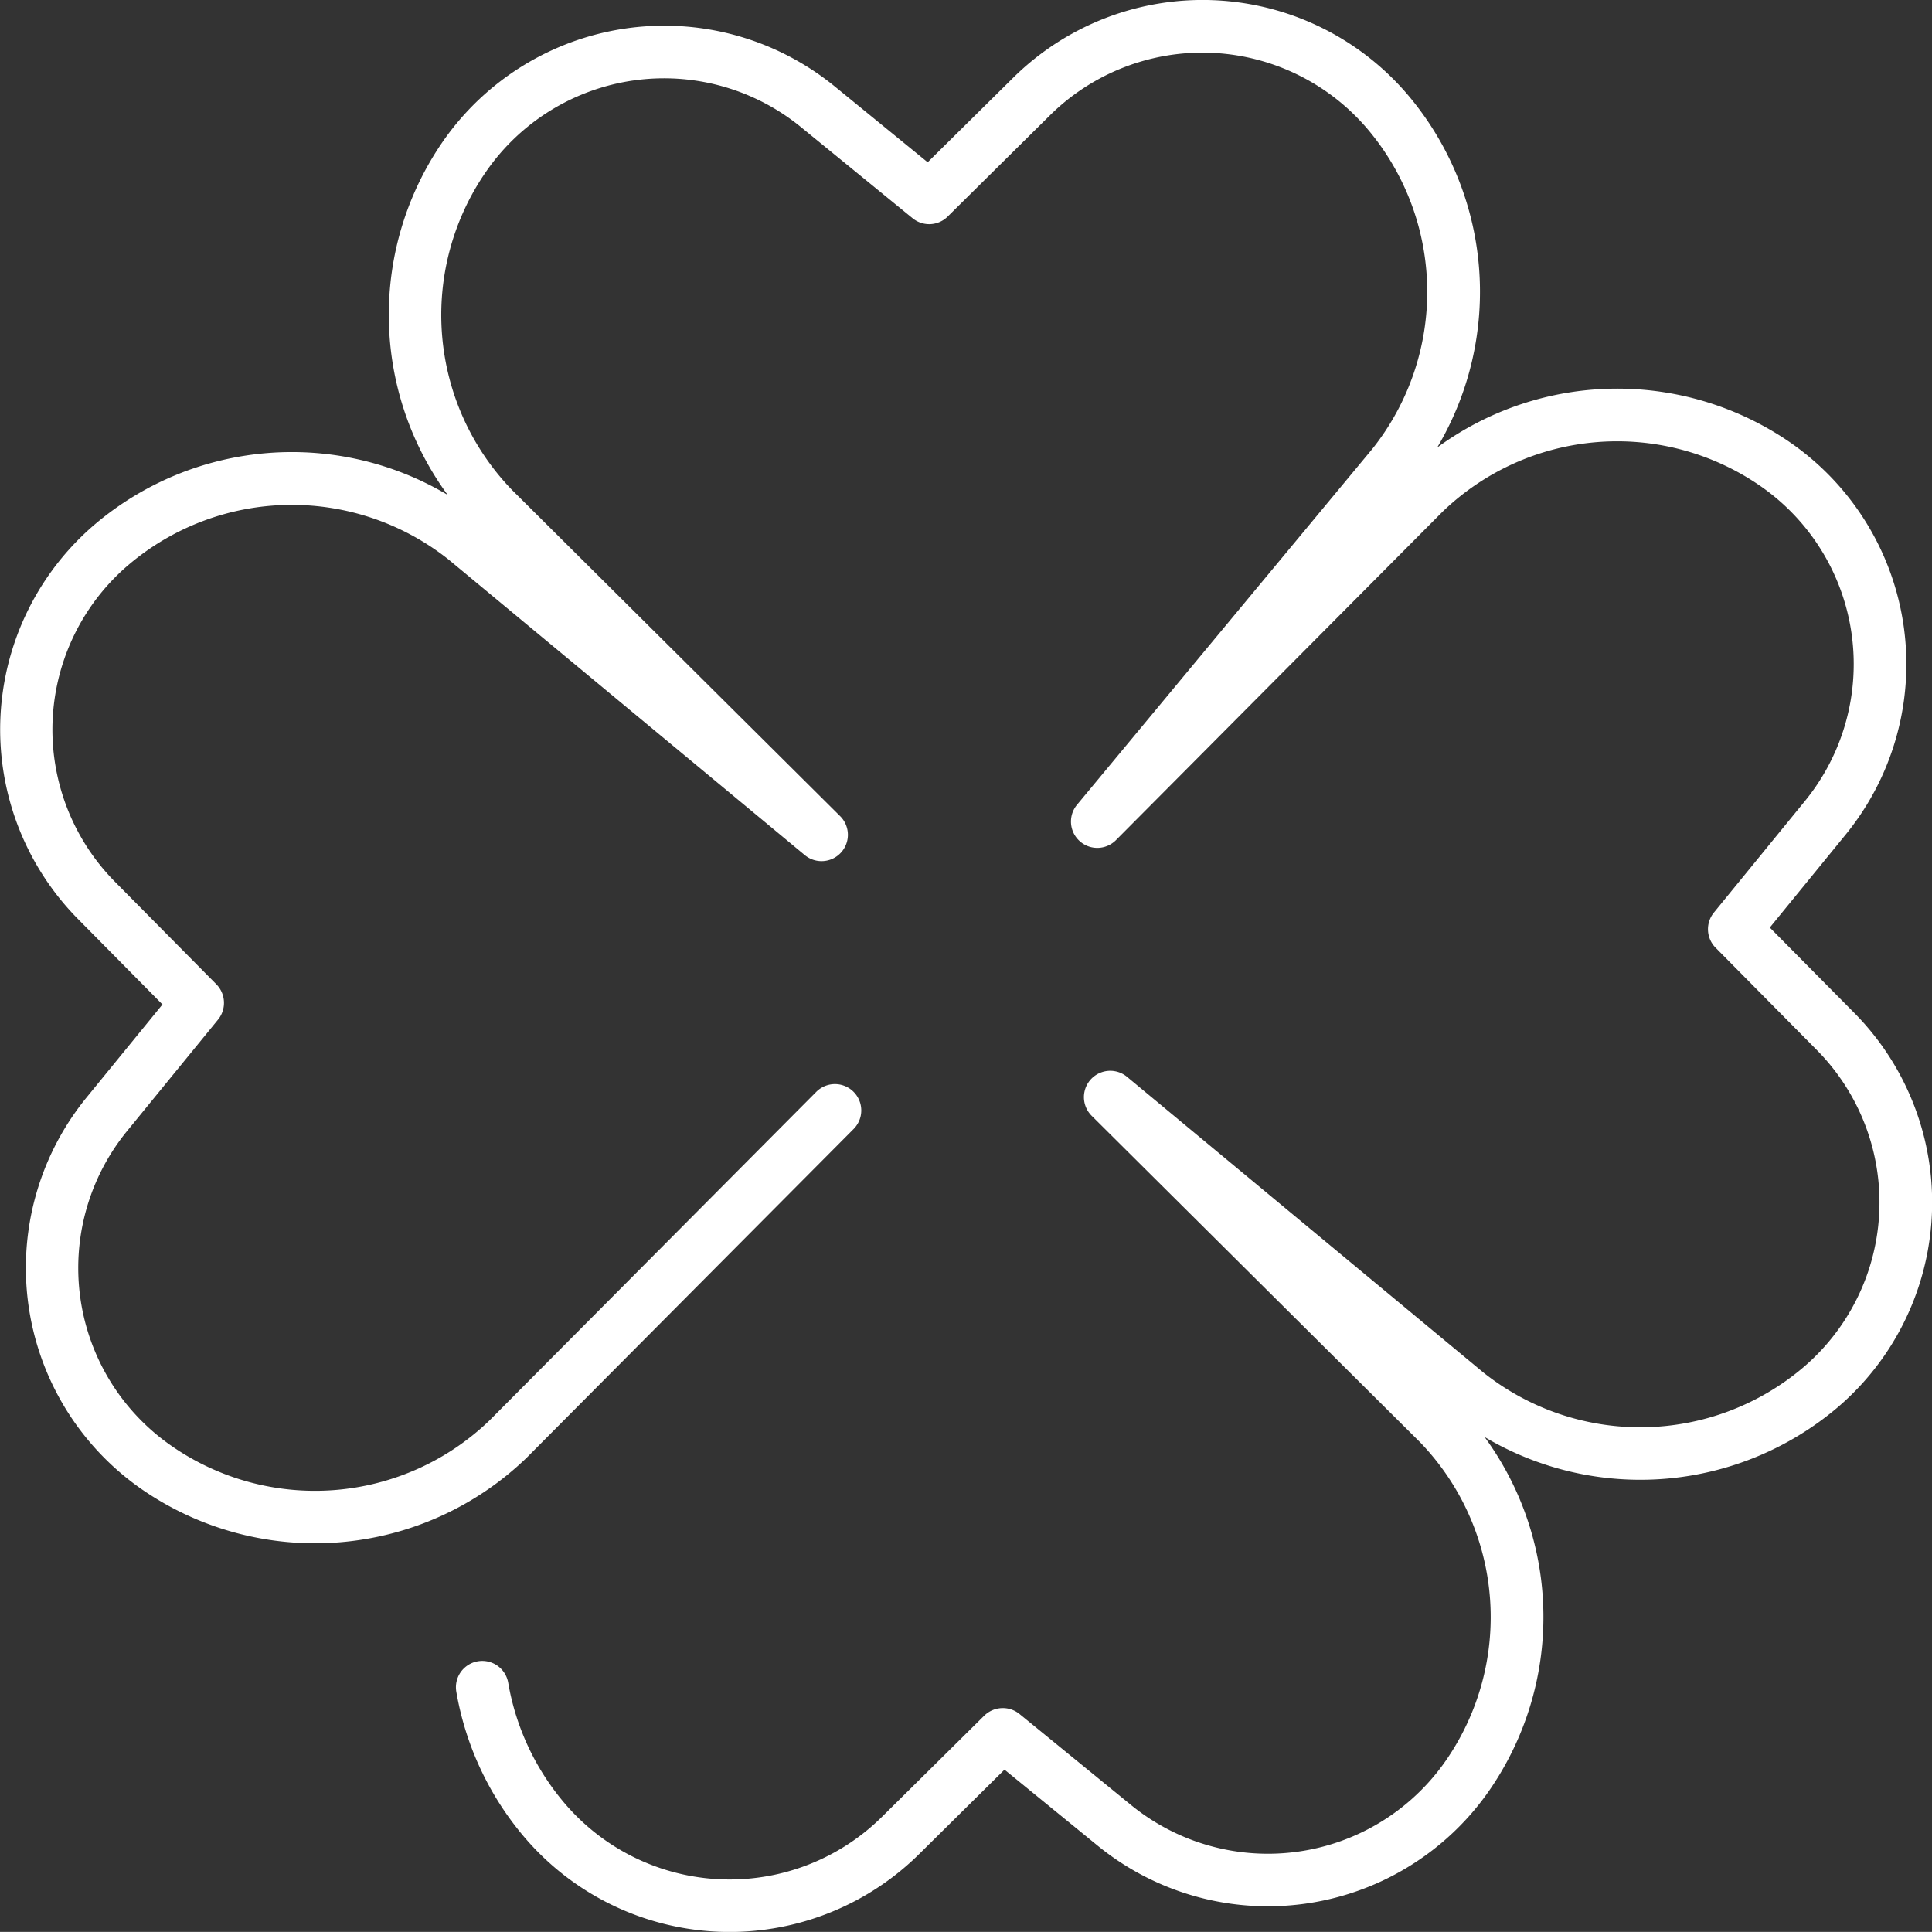 <svg xmlns="http://www.w3.org/2000/svg" width="75" height="74.997" viewBox="0 0 75 74.997">
  <rect x="0" y="0" width="75" height="74.997" fill="#333333" stroke="none"/>
  <path id="Caminho_3" data-name="Caminho 3" d="M6481.765,982.942l3.315-3.28,3.614,2.949a10.46,10.46,0,0,0,15.2-2.132,11.837,11.837,0,0,0-.176-13.73,11.842,11.842,0,0,0,13.68-1.129,10.465,10.465,0,0,0,.673-15.334l-3.281-3.314,2.949-3.614a10.467,10.467,0,0,0-2.132-15.2,11.831,11.831,0,0,0-13.729.179,11.836,11.836,0,0,0-1.133-13.683,10.462,10.462,0,0,0-15.33-.67l-3.317,3.279-3.613-2.949a10.465,10.465,0,0,0-15.2,2.133,11.836,11.836,0,0,0,.179,13.729,11.829,11.829,0,0,0-13.682,1.131,10.467,10.467,0,0,0-.67,15.332l3.281,3.318-2.947,3.611a10.461,10.461,0,0,0,2.13,15.2,11.829,11.829,0,0,0,14.957-1.217l12.69-12.759a1.022,1.022,0,1,0-1.45-1.442L6465.094,966.1a9.768,9.768,0,0,1-12.356.99,8.4,8.4,0,0,1-1.715-12.224l3.529-4.323a1.029,1.029,0,0,0-.065-1.367l-3.928-3.971a8.4,8.4,0,0,1,.542-12.335,9.79,9.79,0,0,1,12.407-.178l13.821,11.468a1.022,1.022,0,0,0,1.373-1.511l-12.749-12.674a9.774,9.774,0,0,1-.994-12.354,8.4,8.4,0,0,1,12.23-1.715l4.323,3.529a1.019,1.019,0,0,0,1.365-.067l3.967-3.927a8.413,8.413,0,0,1,12.337.54,9.784,9.784,0,0,1,.178,12.411l-11.469,13.82a1.022,1.022,0,0,0,1.51,1.373l12.677-12.748a9.773,9.773,0,0,1,12.356-1,8.407,8.407,0,0,1,1.715,12.23l-3.529,4.324a1.021,1.021,0,0,0,.067,1.364l3.926,3.968a8.411,8.411,0,0,1-.54,12.338,9.781,9.781,0,0,1-12.409.178l-13.821-11.468a1.022,1.022,0,0,0-1.374,1.511l12.75,12.675a9.777,9.777,0,0,1,.993,12.357,8.406,8.406,0,0,1-12.227,1.714l-4.325-3.53a1.03,1.03,0,0,0-1.364.067l-3.968,3.926a8.411,8.411,0,0,1-12.337-.54,9.758,9.758,0,0,1-2.175-4.661,1.022,1.022,0,0,0-2.015.346,11.8,11.8,0,0,0,2.632,5.636A10.466,10.466,0,0,0,6481.765,982.942Z" transform="translate(-6446.086 -910.964)" fill="#fff"/>
</svg>
